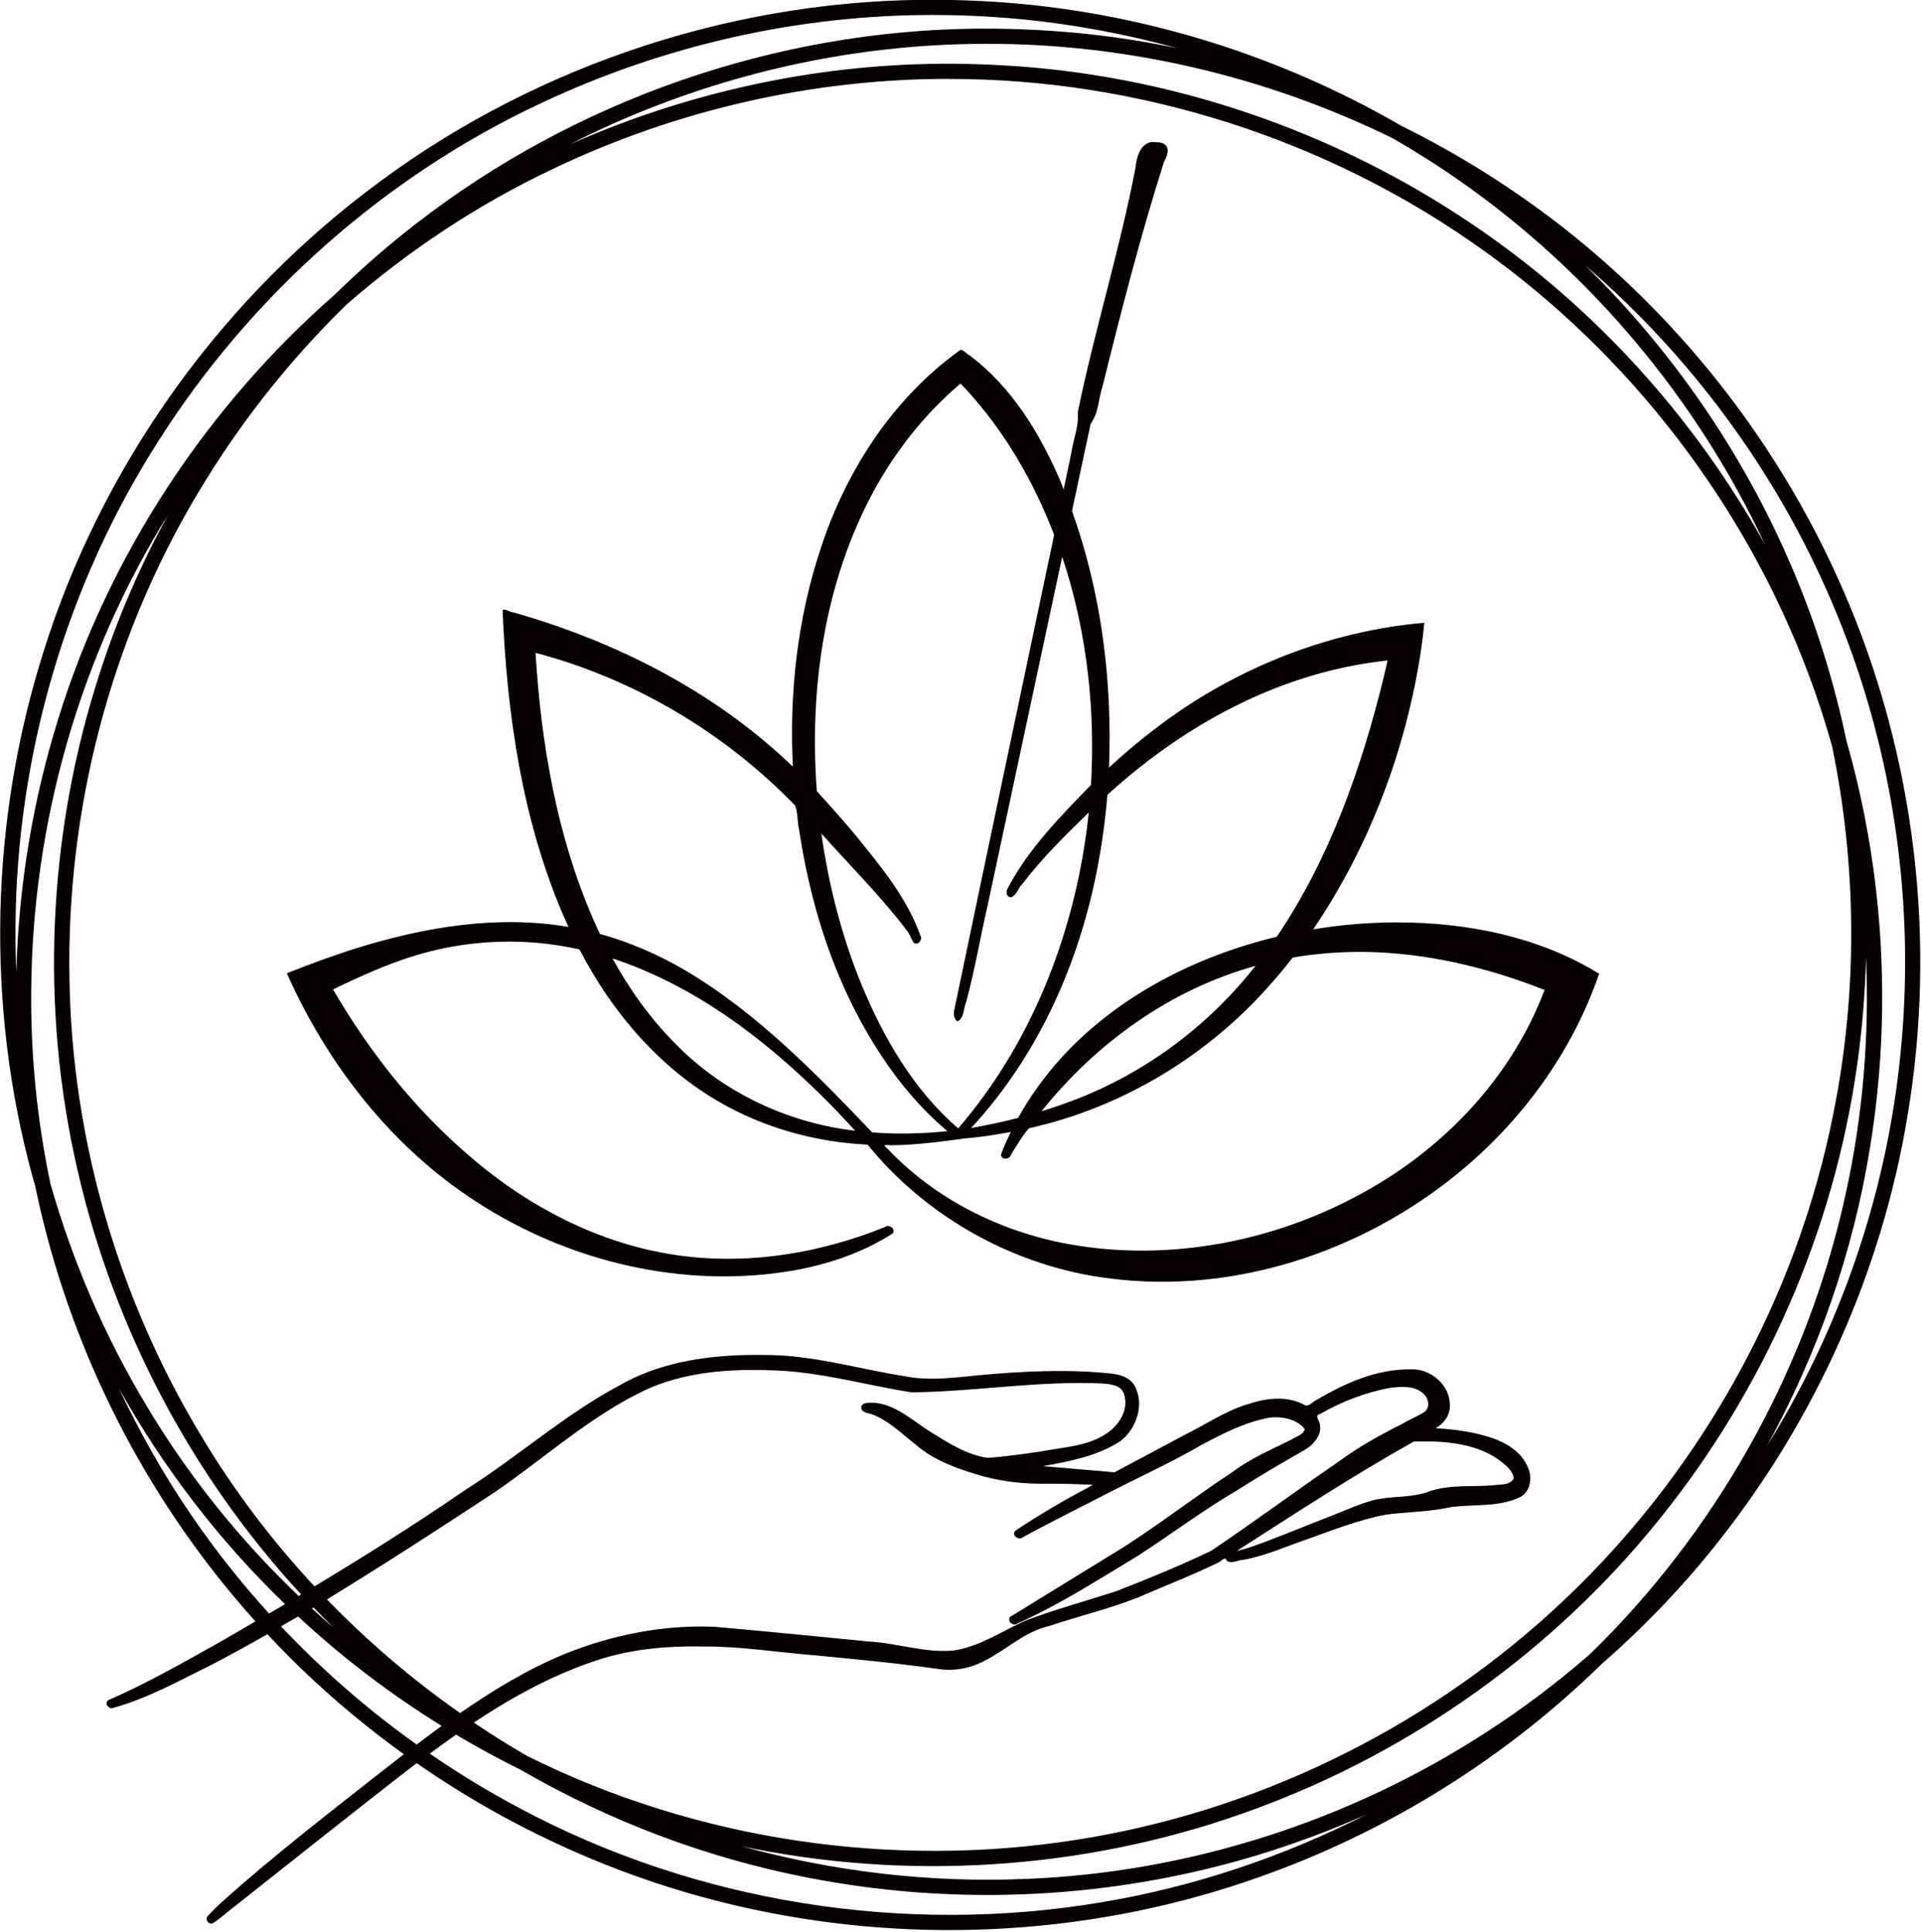 <?xml version="1.0" encoding="UTF-8"?>
<svg width="128.83" height="129.51" version="1.1" viewBox="0 0 34.086 34.267" xmlns="http://www.w3.org/2000/svg" xmlns:cc="http://creativecommons.org/ns#" xmlns:dc="http://purl.org/dc/elements/1.1/" xmlns:rdf="http://www.w3.org/1999/02/22-rdf-syntax-ns#">
<g transform="translate(-4.207 -4.339)">
<g transform="translate(-0 .132)">
<g transform="matrix(.135 0 0 .135 6.955 1.348)">
<path transform="matrix(1.958 0 0 1.958 -51.47 -10.958)" d="m77.777 16.4c-13.432 0.143-26.786 4.751-37.426 12.971-10.064 7.721-17.711 18.585-21.518 30.689-3.618 11.373-3.909 23.813-0.756 35.324 0.053 0.197 0.115 0.391 0.17 0.588 0.168 0.811 0.349 1.62 0.551 2.424 2.458 9.909 7.394 19.213 14.23 26.803-0.862 0.502-1.722 1.007-2.588 1.502-2.386 1.333-4.767 2.689-7.275 3.779-0.324 0.197 0.039 0.672 0.348 0.514 2.314-0.641 4.422-1.828 6.566-2.879 1.263-0.661 2.512-1.349 3.752-2.053 0.761 0.812 1.537 1.61 2.342 2.379 2.133 2.05 4.412 3.943 6.812 5.67-3.627 2.842-7.282 5.653-10.779 8.654-0.797 0.719-1.642 1.392-2.361 2.189-0.249 0.238 0.057 0.639 0.355 0.482 0.518-0.34 0.979-0.781 1.482-1.152 4.015-3.166 8.003-6.367 12.053-9.488 0.037-0.028 0.076-0.054 0.113-0.082 6.796 4.718 14.513 8.102 22.613 9.815 11.211 2.399 23.093 1.673 33.896-2.168 8.589-3.021 16.511-7.952 23.023-14.328 2.884-2.522 5.542-5.302 7.906-8.318 6.453-8.189 10.84-17.998 12.561-28.277 2.029-11.873 0.542-24.339-4.271-35.381-4.572-10.548-12.102-19.836-21.553-26.406-2.576-1.804-5.294-3.402-8.111-4.797-8.597-4.984-18.384-7.91-28.312-8.377-1.274-0.063-2.549-0.085-3.824-0.076zm0.674 1.018c5.545-0.011 11.083 0.754 16.426 2.228-2.655-0.554-5.345-0.937-8.053-1.135-1.789-0.134-3.583-0.189-5.377-0.178-13.536 0.129-26.975 4.796-37.664 13.107-1.893 1.464-3.698 3.043-5.41 4.719-8.625 7.545-15.161 17.479-18.562 28.438-1.721 5.503-2.668 11.249-2.828 17.014-0.04-0.996-0.065-1.994-0.055-2.992 0.064-11.481 3.396-22.937 9.586-32.611 6.206-9.777 15.203-17.784 25.705-22.684 8.171-3.852 17.194-5.907 26.232-5.906zm3.545 1.935c9.442-0.028 18.869 2.181 27.338 6.338 1.519 0.876 3.004 1.811 4.441 2.816 8.835 6.152 15.971 14.687 20.533 24.434-4.742-8.538-11.471-15.97-19.572-21.438-9.281-6.303-20.267-10.069-31.471-10.701-1.461-0.087-2.924-0.122-4.387-0.111-8.508 0.083-16.975 1.962-24.748 5.408 0.386-0.195 0.768-0.396 1.158-0.582 8.295-4.007 17.489-6.155 26.707-6.164zm-2.49 2.357c12.73-0.027 25.431 4.022 35.791 11.416 9.903 7.034 17.625 17.078 21.906 28.443 0.605 1.598 1.133 3.224 1.6 4.867 1.672 8.061 1.732 16.458 0.127 24.533-2.506 12.832-9.26 24.774-18.928 33.57-8.806 8.03-19.984 13.427-31.758 15.295-12.525 1.998-25.664 0.047-37.018-5.621-1.207-0.701-2.392-1.444-3.549-2.225 2.707-1.793 5.565-3.35 8.678-4.312 2.144-0.644 4.409-0.835 6.65-0.791 2.515-0.026 5.005 0.384 7.506 0.586 2.801 0.271 5.605 0.531 8.391 0.93 1.042 0.15 2.106-0.061 3.033-0.551 1.478-0.742 2.716-1.981 4.371-2.348 1.959-0.657 3.986-1.139 5.914-1.897 1.796-0.783 3.632-1.486 5.393-2.344 0.206-0.061 0.48-0.481 0.572-0.143 0.32 0.254 0.739-0.036 1.096-0.043 1.484-0.26 2.861-0.892 4.279-1.375 1.744-0.623 3.482-1.313 5.307-1.662 1.469-0.188 2.963-0.191 4.414-0.512 1.547-0.202 3.204 0.03 4.644-0.688 0.648-0.385 0.784-1.261 0.5-1.916-0.463-1.21-1.718-1.855-2.9-2.174-1.078-0.306-2.195-0.45-3.312-0.504 0.555-0.32 0.993-0.894 0.951-1.561 0.012-1.365-1.321-2.474-2.65-2.394-2.24-0.025-4.364 0.911-6.256 2.035-0.263 0.093-0.522 0.465-0.787 0.383-1.163-0.666-2.584-0.504-3.805-0.098-1.539 0.446-2.867 1.376-4.293 2.078-1.57 0.836-3.139 1.672-4.709 2.508l-4.789-0.412c1.781-0.323 3.631-0.668 5.172-1.67 1.14-0.85 1.687-2.595 0.893-3.85-0.592-0.756-1.655-0.691-2.516-0.783-3.075-0.21-6.16 0.019-9.219 0.338-1.216 0.111-2.449 0.173-3.647-0.074-3.138-0.498-6.241-1.449-9.451-1.42-0.383-0.011-0.766 4.3e-4 -1.148 2e-3 -2.951 0.063-5.974 0.567-8.557 2.066-3.648 1.955-6.753 4.743-10.24 6.951-3.319 2.281-6.724 4.428-10.172 6.506-2.886-3.101-5.454-6.496-7.625-10.137-5.52-9.16-8.628-19.775-8.812-30.477-0.24-11.454 2.748-22.973 8.65-32.797 2.742-4.602 6.095-8.84 9.928-12.584 4.2-3.664 8.887-6.766 13.934-9.145 8.228-3.914 17.324-6.007 26.441-6.004zm13.613 4.231c-0.763 0.172-0.985 1.073-1.043 1.719-1.056 5.53-2.748 10.916-3.879 16.432 0.089 0.946-0.312 1.844-0.439 2.769-0.168 0.798-0.336 1.596-0.504 2.394-0.088-0.218-0.163-0.442-0.256-0.658-1.376-3.173-3.264-6.251-6.068-8.352-0.192-0.078-0.429-0.415-0.613-0.346-4.498 3.215-7.646 8.063-9.35 13.275-1.575 4.71-2.128 9.728-1.881 14.68-5.197-5.012-11.812-8.376-18.721-10.346-0.225 0.005-0.753-0.372-0.752-0.08 0.295 6.925 1.304 13.924 4.041 20.336 0.122 0.282 0.246 0.562 0.375 0.84-4.717-0.807-9.555-0.012-14.082 1.385-1.629 0.506-3.228 1.098-4.814 1.723 2.725 6.119 7.013 11.636 12.666 15.299 6.211 4.054 13.939 5.91 21.289 4.652 2.363-0.415 4.684-1.2 6.711-2.502 0.179-0.324-0.268-0.637-0.539-0.418-4.228 1.701-8.853 2.507-13.393 1.959-5.337-0.631-10.308-3.15-14.365-6.629-3.733-3.172-6.81-7.046-9.266-11.275 2.404-1.17 4.88-2.257 7.514-2.779 2.966-0.603 6.071-0.567 9.018 0.094 2.254 4.357 5.617 8.253 9.99 10.57 2.869 1.536 6.093 2.371 9.34 2.529 4.016 4.936 9.98 8.224 16.301 8.984 8.305 1.05 16.858-1.782 23.289-7.043 4.297-3.5 7.689-8.152 9.494-13.408-4.039-2.491-8.854-3.442-13.557-3.445-1.884-5.1e-4 -3.769 0.156-5.627 0.469 3.811-5.625 6.257-12.144 7.254-18.859 0.081-0.57 0.141-1.142 0.201-1.715-6.596 0.579-12.963 3.163-18.186 7.211-1.03 0.787-2.02 1.624-2.969 2.506 0.23-5.82-0.512-11.725-2.484-17.215 0.418-1.953 0.835-3.906 1.254-5.859 0.542-0.73 0.52-1.689 0.801-2.523 1.246-5.037 2.535-10.062 4.107-15.006 0.188-0.361 0.462-0.943 0.025-1.236-0.267-0.153-0.59-0.11-0.883-0.131zm29.139 8.283c7.113 6.118 12.814 13.875 16.502 22.504 3.997 9.299 5.613 19.596 4.709 29.676-0.76 8.723-3.426 17.27-7.748 24.883-0.409 0.724-0.839 1.436-1.277 2.143 3.411-6.212 5.781-12.996 6.91-19.998 1.487-9.074 0.946-18.473-1.576-27.314-0.861-4.111-2.132-8.136-3.811-11.984-3.219-7.441-7.914-14.236-13.709-19.908zm-41.924 7.924 0.412 0.432c2.58 2.818 4.503 6.155 5.869 9.719-2.245 10.657-4.498 21.313-6.719 31.975-0.048 0.246 0.028 0.513 0.23 0.67 0.485-0.252 0.392-0.873 0.588-1.305 0.587-2.154 0.95-4.363 1.453-6.537 1.661-7.779 3.325-15.556 4.99-23.334 0.853 2.557 1.427 5.211 1.73 7.871 0.286 2.466 0.342 4.956 0.203 7.434-2.063 2.131-4.189 4.282-5.584 6.93-0.135 0.223-0.101 0.651 0.244 0.605 0.374-0.158 0.45-0.632 0.742-0.893 1.318-1.733 2.883-3.27 4.449-4.789-0.808 7.695-3.675 15.29-8.76 21.193-3.003-2.579-5.038-6.114-6.529-9.744-1.305-3.213-2.167-6.601-2.652-10.037 1.921 2.152 3.979 4.197 5.725 6.492 0.198 0.254 0.308 0.584 0.469 0.842 0.317 0.204 0.643-0.249 0.43-0.527-0.895-2.518-2.638-4.594-4.293-6.646-0.851-1.025-1.739-2.017-2.637-3.002-0.517-6.91 0.511-14.071 3.853-20.203 1.484-2.696 3.433-5.149 5.785-7.144zm-53.16 8.787c-1.843 3.366-3.379 6.897-4.562 10.547-3.537 10.812-4.073 22.606-1.465 33.68 2.439 10.493 7.644 20.32 14.945 28.232-0.055 0.033-0.111 0.067-0.166 0.1-3.963-3.785-7.428-8.09-10.23-12.805-2.788-4.642-4.946-9.66-6.428-14.869-0.888-4.26-1.331-8.611-1.283-12.965 0.077-11.212 3.254-22.401 9.19-31.92zm24.652 9.283c0.111 0.029 0.221 0.059 0.332 0.088 6.456 1.765 12.41 5.333 17.074 10.145 0.206 0.512 0.135 1.088 0.271 1.621 0.884 5.955 2.929 11.836 6.58 16.67 1.001 1.299 2.117 2.514 3.377 3.566-1.676 0.174-3.366 0.211-5.047 0.086-3.83-4.003-7.756-8.045-12.562-10.885-1.793-1.047-3.711-1.886-5.715-2.438-2.606-5.535-3.782-11.663-4.24-17.74-0.009-0.372-0.077-0.742-0.07-1.113zm57.164 0.51c-0.085 0.366-0.169 0.73-0.254 1.096-1.499 6.117-3.627 12.187-7.182 17.439-5.415 1.308-10.62 3.943-14.416 8.08-1.135 1.24-2.125 2.611-2.943 4.08-1.042 0.26-2.091 0.492-3.15 0.674 4.557-4.909 7.347-11.263 8.543-17.811 0.283-1.504 0.472-3.023 0.605-4.547 4.703-4.295 10.482-7.594 16.795-8.725 0.668-0.117 1.332-0.216 2.002-0.287zm-1.697 19.551c4.19 0.037 8.341 1.017 12.227 2.553-2.182 5.812-6.691 10.579-12.096 13.559-5.963 3.329-13.139 4.727-19.902 3.481-4.568-0.84-8.935-3.036-12.125-6.428-0.369-0.276 0.004-0.193 0.242-0.191 1.674-0.01 3.335-0.235 4.99-0.457 1.034-0.084 2.06-0.245 3.08-0.436-0.236 0.509-0.508 1.031-0.66 1.559 0.086 0.366 0.621 0.272 0.686-0.062 0.373-0.596 0.726-1.21 1.19-1.742 6.289-1.402 12.067-4.894 16.287-9.754 0.494-0.551 0.961-1.125 1.42-1.705 1.535-0.263 3.097-0.381 4.662-0.375zm33.797 0.363c0.228 5.283-0.211 10.593-1.34 15.76-2.45 11.356-8.22 21.957-16.389 30.211-0.287 0.292-0.586 0.572-0.879 0.857-2.165 1.879-4.458 3.611-6.869 5.164-9.184 5.962-19.981 9.426-30.93 9.846-6.426 0.268-12.892-0.489-19.088-2.209 0.323 0.068 0.644 0.141 0.969 0.203 11.134 2.167 22.892 1.254 33.541-2.691 10.519-3.862 20.006-10.613 27.043-19.342 7.089-8.747 11.783-19.424 13.344-30.572 0.343-2.394 0.536-4.808 0.598-7.227zm-84.105 0.078 0.297 0.098c5.236 1.797 9.771 5.197 13.678 9.057 0.791 0.779 1.556 1.58 2.301 2.402-4.525-0.519-8.93-2.594-12.109-5.889-1.655-1.669-3.034-3.602-4.166-5.668zm43.135 0.5c0.018 0.021-0.15 0.16-0.156 0.201-3.235 4.051-7.586 7.212-12.463 8.967-0.572 0.213-1.151 0.407-1.734 0.586 3.64-4.547 8.607-8.15 14.262-9.727 0.06-0.028 0.086-0.034 0.092-0.027zm-34.461 27.121c0.733-0.021 1.469-0.011 2.197 0.018 3.122 0.109 6.132 0.993 9.209 1.475 4.248-0.05 8.47-0.786 12.723-0.6 0.56 0.042 1.354 0.09 1.527 0.746 0.304 0.976-0.282 1.961-1.06 2.525-1.274 0.943-2.925 0.986-4.432 1.277-1.224 0.182-2.446 0.361-3.676 0.445-1.432-0.209-2.665-1.026-3.871-1.77-1.171-0.743-2.275-1.795-3.719-1.928-0.29 0.017-0.74-0.074-0.881 0.25-0.064 0.359 0.384 0.448 0.643 0.498 1.175 0.415 2.067 1.33 3.031 2.08 1.26 1.089 2.868 1.634 4.441 2.09 1.431 0.396 2.918 0.542 4.4 0.514 1.013-4e-3 2.026 0.028 3.037 0.076-1.782 0.947-3.538 1.95-5.211 3.078-0.301 0.311 0.252 0.688 0.518 0.43 1.893-1.038 3.833-1.987 5.75-2.981 2.065-1.067 4.191-2.027 6.205-3.195 1.463-0.785 2.98-1.559 4.629-1.85 0.821-0.08 1.781 0.118 2.314 0.775-0.104 0.41-0.604 0.502-0.914 0.717-1.336 0.666-2.725 1.253-3.926 2.156-2.482 1.638-4.838 3.465-7.344 5.068-2.536 1.558-5.071 3.119-7.607 4.676-0.192 0.334 0.273 0.649 0.545 0.41 2.777-1.23 5.332-2.892 7.932-4.449 2.285-1.466 4.454-3.111 6.799-4.484 1.474-0.94 2.983-1.824 4.502-2.688 0.619-0.367 1.242-1.069 0.994-1.84-0.072-0.256-0.327-0.494 0.068-0.584 1.436-0.833 3.037-1.439 4.658-1.744 0.729-0.079 1.591-0.169 2.193 0.336 0.411 0.302 0.574 1.015 0.07 1.316-0.474 0.295-1.001 0.497-1.48 0.787-1.462 0.737-2.9 1.527-4.215 2.508-2.869 1.965-5.668 4.04-8.549 5.982-2.07 0.991-4.196 1.864-6.334 2.695-2.011 0.662-4.062 1.209-6.043 1.957-1.615 0.699-3.099 1.759-4.867 2.033-1.938 0.202-3.808-0.495-5.736-0.596-3.439-0.34-6.877-0.685-10.32-0.986-3.384-0.152-6.783 0.514-9.924 1.758-2.557 1.032-4.913 2.461-7.176 4.027-3.21-2.252-6.205-4.807-8.932-7.623 3.804-2.329 7.546-4.753 11.271-7.205 3.373-2.311 6.427-5.127 10.156-6.877 2.011-0.907 4.203-1.244 6.402-1.307zm-41.793 1.217c2.982 5.338 6.74 10.241 11.148 14.484-0.357 0.211-0.716 0.419-1.074 0.629-2.961-3.259-5.575-6.835-7.758-10.664-0.835-1.449-1.603-2.936-2.316-4.449zm87.592 3.566c1.929-2e-3 4 0.277 5.473 1.623 0.239 0.232 0.534 0.539 0.508 0.891-0.286 0.46-0.931 0.356-1.395 0.432-1.477 0.123-3.027-0.084-4.434 0.473-1.172 0.384-2.441 0.227-3.631 0.539-1.112 0.31-2.158 0.822-3.24 1.221-1.712 0.668-3.409 1.387-5.146 1.982-0.246 0.071-0.495 0.127-0.74 0.199 3.928-2.518 7.833-5.08 11.908-7.357 0.232-5.1e-4 0.465-1e-3 0.697-2e-3zm-74.531 11.143c0.448 0.467 0.902 0.927 1.365 1.379-0.5-0.43-0.991-0.87-1.477-1.316 0.037-0.022 0.075-0.041 0.111-0.062zm-1.037 0.602c2.962 2.752 6.193 5.212 9.631 7.344-0.564 0.41-1.119 0.829-1.674 1.25-3.284-2.338-6.335-4.999-9.102-7.93 0.382-0.22 0.763-0.442 1.145-0.664zm10.598 7.93c1.407 0.838 2.847 1.62 4.314 2.346 5.951 3.441 12.459 5.92 19.211 7.231 11.294 2.233 23.218 1.289 33.992-2.764 1.208-0.45 2.4-0.944 3.578-1.469-5.58 2.851-11.588 4.866-17.771 5.9-13.226 2.231-27.181 0.034-39.018-6.291-2.093-1.104-4.116-2.337-6.066-3.676 0.583-0.431 1.164-0.862 1.76-1.277z" fill="#060000" style="paint-order:markers stroke fill"/>
</g>
</g>
</g>
</svg>
